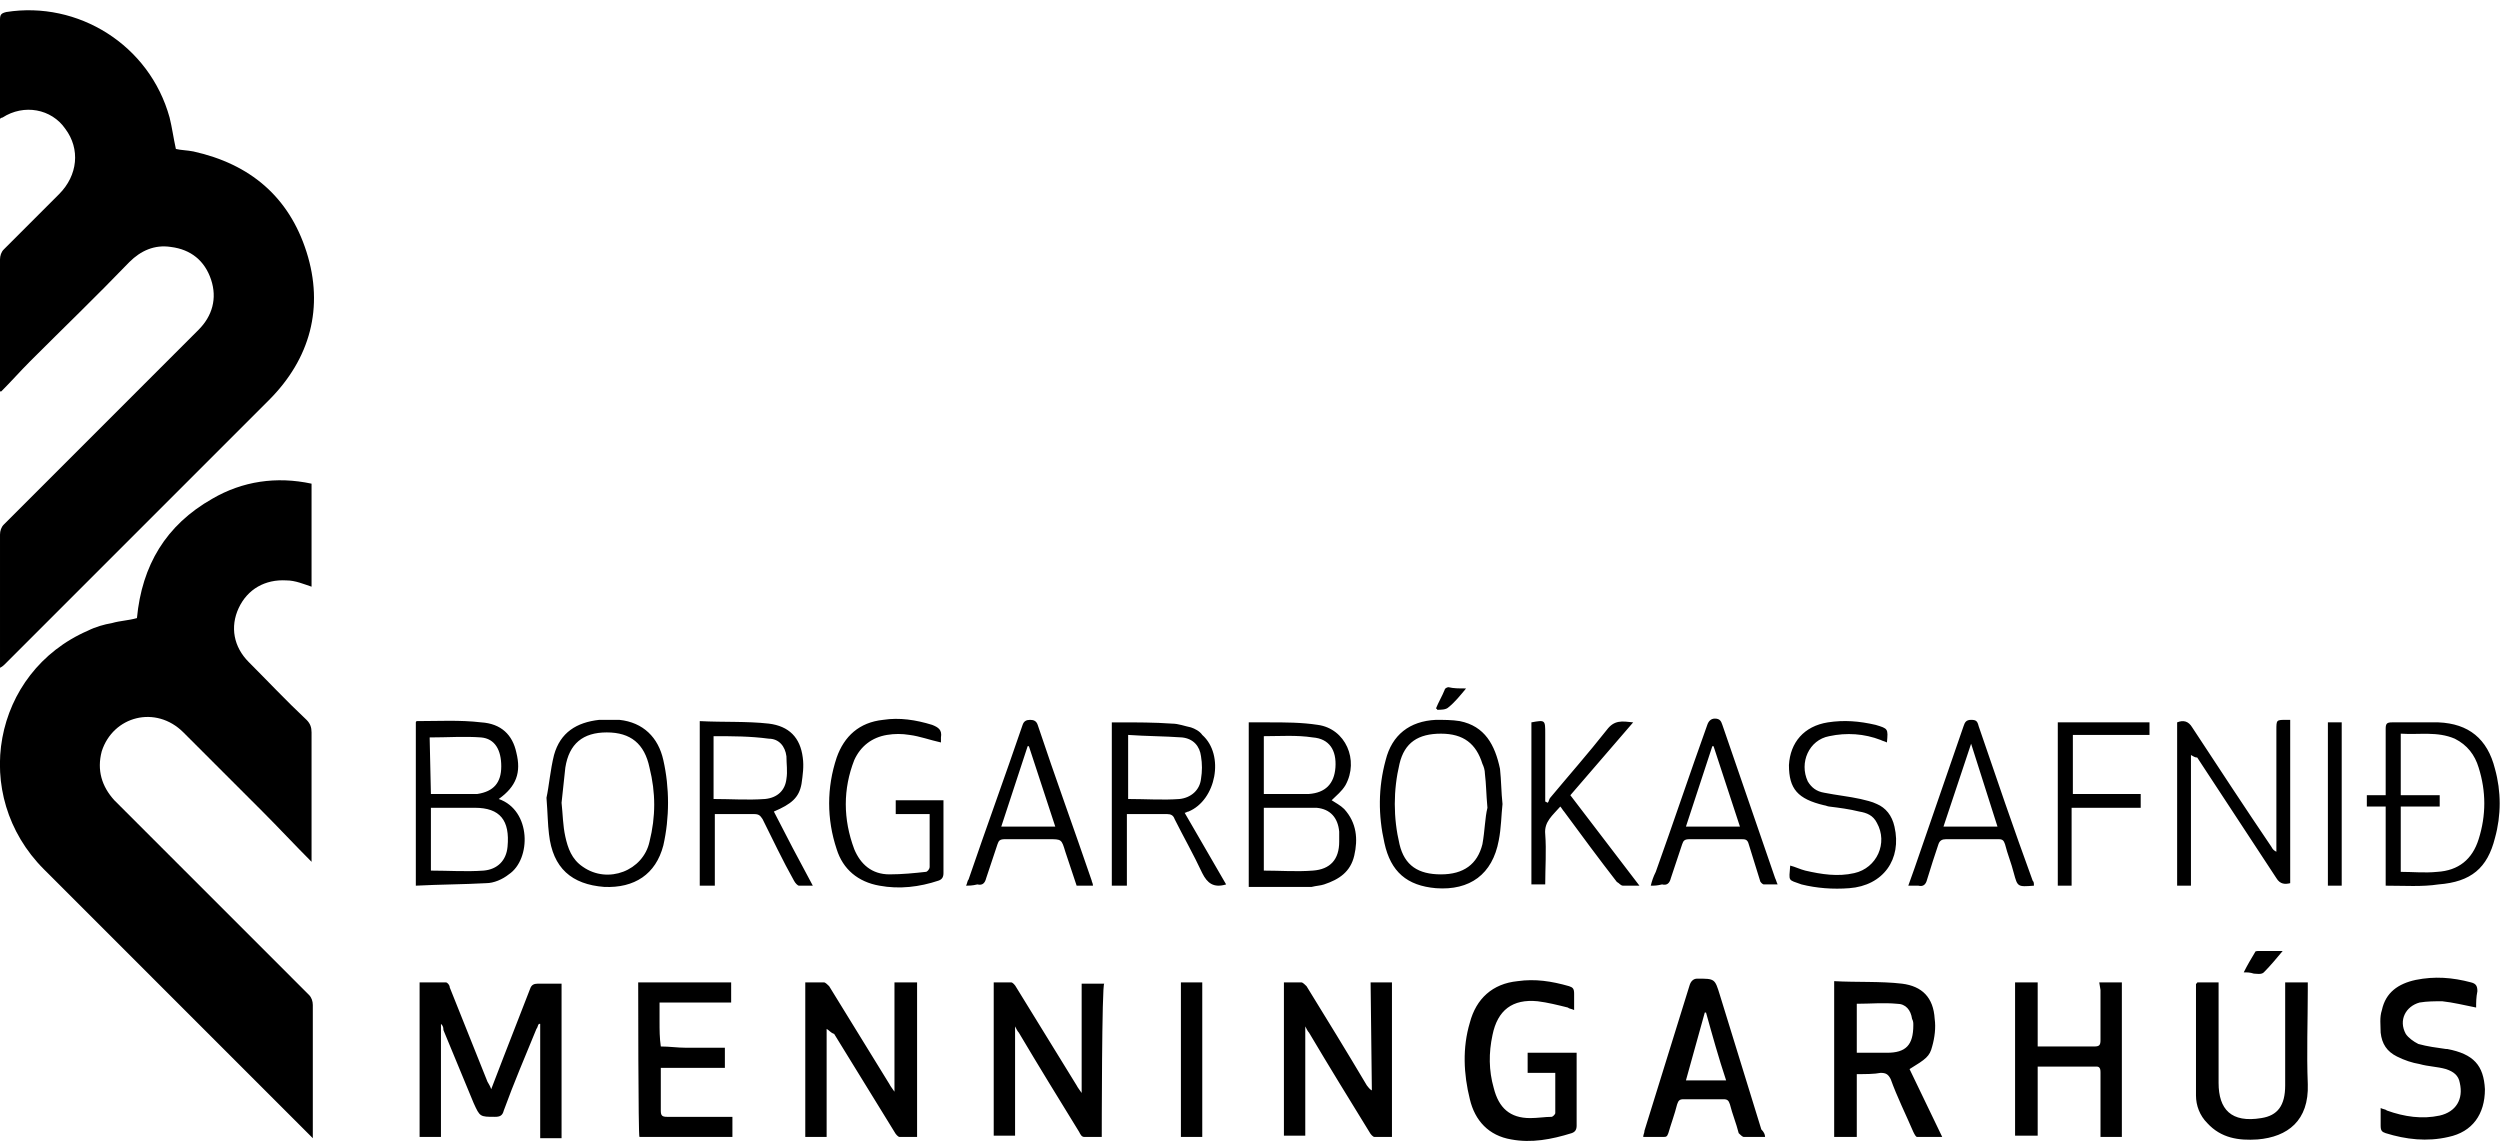 <?xml version="1.0" encoding="utf-8"?>
<!-- Generator: Adobe Illustrator 21.1.0, SVG Export Plug-In . SVG Version: 6.00 Build 0)  -->
<svg version="1.1" id="Слой_1" xmlns="http://www.w3.org/2000/svg" xmlns:xlink="http://www.w3.org/1999/xlink" x="0px" y="0px"
	 width="199px" height="91px" viewBox="0 0 199 91" style="enable-background:new 0 0 199 91;" xml:space="preserve">
<g transform="translate(0 .557)">
	<defs>
		<filter id="Adobe_OpacityMaskFilter" filterUnits="userSpaceOnUse" x="0" y="0.3" width="24.9" height="52.4">
			<feColorMatrix  type="matrix" values="1 0 0 0 0  0 1 0 0 0  0 0 1 0 0  0 0 0 1 0"/>
		</filter>
	</defs>
	<mask maskUnits="userSpaceOnUse" x="0" y="0.3" width="24.9" height="52.4" id="b">
		<g class="st0">
			<path id="a" class="st1" d="M0,0.3h24.9v52.4H0V0.3z"/>
		</g>
	</mask>
	<path class="st2" d="M0,30.6v-3c0-2.5,0-5,0-7.5c0-0.3,0.1-0.6,0.3-0.8c1.5-1.5,2.9-2.9,4.4-4.4c1.5-1.5,1.7-3.6,0.5-5.2
		C4.1,8.1,1.9,7.7,0.2,8.8c0,0-0.1,0-0.2,0.1c0-0.2,0-0.3,0-0.4C0,5.9,0,3.5,0,1c0-0.4,0.1-0.5,0.5-0.6c5.7-0.9,11.4,2.6,13,8.4
		c0.2,0.8,0.3,1.6,0.5,2.5c0.4,0.1,0.9,0.1,1.4,0.2c4.5,1,7.6,3.6,9,8c1.4,4.4,0.3,8.5-3,11.8c-7,7-14,14-21,21
		c-0.1,0.1-0.2,0.2-0.4,0.3c0-0.2,0-0.4,0-0.5c0-3.4,0-6.7,0-10.1c0-0.3,0.1-0.6,0.3-0.8c5.2-5.2,10.3-10.3,15.5-15.5
		c1.1-1.1,1.5-2.5,1-4c-0.5-1.5-1.6-2.4-3.2-2.6c-1.3-0.2-2.4,0.3-3.3,1.2c-2.6,2.7-5.3,5.3-7.9,7.9c-0.8,0.8-1.5,1.6-2.3,2.4
		L0,30.6"/>
</g>
<path class="st3" d="M24.8,68.6c-1.3-1.3-2.6-2.7-3.9-4c-2.1-2.1-4.2-4.2-6.3-6.3c-2.2-2.2-5.6-1.3-6.5,1.5c-0.4,1.5,0,2.8,1,3.9
	c1.9,1.9,3.7,3.7,5.6,5.6c3.3,3.3,6.6,6.6,9.9,9.9c0.2,0.2,0.3,0.5,0.3,0.8c0,3.4,0,6.7,0,10.1v0.5c-0.2-0.2-0.3-0.3-0.4-0.4
	c-7-7-14-14-21-21c-5.9-5.9-4.1-15.7,3.5-19c0.6-0.3,1.3-0.5,1.9-0.6c0.7-0.2,1.3-0.2,2-0.4c0.4-4.2,2.3-7.4,6-9.5
	c2.4-1.4,5.1-1.8,7.9-1.2v8.2c-0.6-0.2-1.3-0.5-2-0.5c-1.7-0.1-3.1,0.7-3.8,2.2c-0.7,1.5-0.4,3.1,0.8,4.3c1.5,1.5,3,3.1,4.6,4.6
	c0.3,0.3,0.4,0.6,0.4,1c0,3.3,0,6.6,0,9.9v0.5C24.8,68.5,24.8,68.5,24.8,68.6 M35.1,81.5v9h-1.7V78.2c0.7,0,1.4,0,2.1,0
	c0.1,0,0.3,0.2,0.3,0.4c1,2.5,2,5,3,7.5c0.1,0.2,0.2,0.3,0.3,0.6l1-2.6c0.7-1.8,1.4-3.6,2.1-5.4c0.1-0.3,0.3-0.4,0.6-0.4
	c0.6,0,1.2,0,1.9,0v12.3H43v-9.1l-0.1,0c-0.1,0.1-0.1,0.3-0.2,0.4c-0.9,2.2-1.8,4.3-2.6,6.5c-0.1,0.4-0.3,0.5-0.7,0.5
	c-1.2,0-1.2,0-1.7-1.1c-0.8-1.9-1.6-3.9-2.4-5.8C35.3,81.7,35.2,81.6,35.1,81.5L35.1,81.5 M65.8,81.9v8.6h-1.7V78.2c0.5,0,1,0,1.5,0
	c0.1,0,0.3,0.2,0.4,0.3c1.6,2.6,3.2,5.2,4.8,7.8c0.1,0.2,0.2,0.3,0.4,0.6v-8.7h1.8v12.3c-0.5,0-1,0-1.4,0c-0.1,0-0.3-0.2-0.4-0.4
	c-1.6-2.6-3.2-5.2-4.8-7.8C66.1,82.2,66,82,65.8,81.9C65.9,81.9,65.9,81.9,65.8,81.9 M109.1,78.2h1.7v12.3c-0.5,0-1,0-1.4,0
	c-0.1,0-0.3-0.2-0.4-0.4c-1.6-2.6-3.2-5.2-4.8-7.9c-0.1-0.1-0.2-0.3-0.3-0.5v8.7h-1.7V78.2c0.5,0,1,0,1.4,0c0.1,0,0.3,0.2,0.4,0.3
	c1.6,2.6,3.2,5.2,4.8,7.9c0.1,0.1,0.2,0.3,0.4,0.4L109.1,78.2L109.1,78.2z M87.7,90.5c-0.5,0-1,0-1.4,0c-0.2,0-0.3-0.2-0.4-0.4
	c-1.6-2.6-3.2-5.2-4.8-7.9c-0.1-0.1-0.2-0.3-0.3-0.5v8.7h-1.7V78.2c0.5,0,1,0,1.4,0c0.1,0,0.3,0.2,0.4,0.4c1.6,2.6,3.2,5.2,4.8,7.8
	c0.1,0.2,0.2,0.3,0.4,0.6v-8.7h1.8C87.7,78.2,87.7,90.5,87.7,90.5z M147.8,79.9v3.9c0.8,0,1.6,0,2.4,0c1.5,0,2.1-0.6,2.1-2.2
	c0-0.2,0-0.3-0.1-0.5c-0.1-0.7-0.5-1.2-1.2-1.2C149.9,79.8,148.9,79.9,147.8,79.9 M147.8,85.5v5H146V78.1c1.8,0.1,3.7,0,5.4,0.2
	c1.6,0.2,2.5,1.1,2.6,2.8c0.1,0.7,0,1.5-0.2,2.2c-0.2,0.8-0.5,1-1.8,1.8l2.6,5.4c-0.7,0-1.3,0-2,0c-0.1,0-0.2-0.2-0.3-0.4
	c-0.6-1.4-1.3-2.8-1.8-4.2c-0.2-0.4-0.4-0.5-0.8-0.5C149.2,85.5,148.5,85.5,147.8,85.5 M123.8,85.4h-2.2v-1.6h3.9c0,0.1,0,0.3,0,0.4
	c0,1.8,0,3.6,0,5.4c0,0.3-0.1,0.5-0.4,0.6c-1.6,0.5-3.2,0.8-4.8,0.5c-1.8-0.3-2.9-1.5-3.3-3.2c-0.5-2-0.6-4.1,0-6.1
	c0.5-1.9,1.8-3.1,3.8-3.3c1.4-0.2,2.7,0,4.1,0.4c0.3,0.1,0.4,0.2,0.4,0.6c0,0.4,0,0.8,0,1.3c-0.2-0.1-0.4-0.1-0.5-0.2
	c-0.8-0.2-1.6-0.4-2.4-0.5c-2-0.2-3.2,0.7-3.6,2.7c-0.3,1.4-0.3,2.8,0.1,4.2c0.4,1.6,1.3,2.4,2.9,2.4c0.6,0,1.2-0.1,1.7-0.1
	c0.1,0,0.3-0.2,0.3-0.3C123.8,87.5,123.8,86.5,123.8,85.4 M167.1,78.2h1.8v12.3h-1.7c0-0.2,0-0.4,0-0.6c0-1.5,0-3,0-4.5
	c0-0.2,0-0.5-0.3-0.5c-1.6,0-3.1,0-4.7,0v5.5h-1.8V78.2h1.8v5.1c0.2,0,0.4,0,0.5,0c1.3,0,2.7,0,4,0c0.4,0,0.5-0.1,0.5-0.5
	c0-1.3,0-2.7,0-4L167.1,78.2L167.1,78.2z M50.8,78.2h7.4v1.6h-5.7c0,0.5,0,1,0,1.5c0,0.7,0,1.3,0.1,2c0.7,0,1.3,0.1,2,0.1
	c1,0,1.9,0,2.9,0c0,0,0.1,0,0.2,0v1.6h-5.1v1.1c0,0.8,0,1.6,0,2.3c0,0.4,0.1,0.5,0.5,0.5c1.5,0,3.1,0,4.6,0h0.6v1.6h-7.4
	C50.8,90.5,50.8,78.2,50.8,78.2z M174.9,78.2h1.7v0.6c0,2.5,0,4.9,0,7.4c0,2.1,1,3.2,3.4,2.8c1.3-0.2,1.9-1,1.9-2.6
	c0-2.5,0-5.1,0-7.6v-0.6h1.8v0.6c0,2.5-0.1,5,0,7.5c0.1,2.9-1.6,4.2-4,4.4c-1.5,0.1-2.9-0.1-4-1.3c-0.6-0.6-0.9-1.4-0.9-2.2
	c0-3,0-5.9,0-8.9C174.8,78.3,174.9,78.3,174.9,78.2 M135.8,80.6c0,0-0.1,0-0.1,0l-1.5,5.4h3.2C136.8,84.2,136.3,82.4,135.8,80.6
	 M140.5,90.5c-0.6,0-1.1,0-1.7,0c-0.1,0-0.3-0.2-0.4-0.3c-0.2-0.8-0.5-1.5-0.7-2.3c-0.1-0.3-0.2-0.4-0.5-0.4c-1.1,0-2.1,0-3.2,0
	c-0.3,0-0.4,0.1-0.5,0.4c-0.2,0.8-0.5,1.6-0.7,2.3c-0.1,0.3-0.2,0.3-0.4,0.3c-0.5,0-1,0-1.6,0c0-0.2,0.1-0.3,0.1-0.5
	c1.2-3.9,2.4-7.7,3.6-11.6c0.1-0.3,0.3-0.5,0.6-0.5c1.4,0,1.4,0,1.8,1.3l3.3,10.7C140.4,90.1,140.5,90.3,140.5,90.5 M197.1,80.2
	c-1-0.2-1.8-0.4-2.7-0.5c-0.6,0-1.2,0-1.8,0.1c-1.1,0.3-1.7,1.4-1.1,2.5c0.2,0.3,0.6,0.6,1,0.8c0.7,0.2,1.5,0.3,2.2,0.4
	c0,0,0.1,0,0.1,0c2.1,0.4,2.9,1.3,3,3.2c0,2-1,3.4-2.9,3.8c-1.7,0.4-3.4,0.2-5-0.3c-0.3-0.1-0.4-0.2-0.4-0.6c0-0.4,0-0.9,0-1.4
	c0.2,0.1,0.4,0.1,0.5,0.2c1.4,0.5,2.8,0.7,4.2,0.4c1.3-0.3,1.9-1.3,1.6-2.6c-0.1-0.6-0.5-0.9-1.1-1.1c-0.7-0.2-1.4-0.2-2.1-0.4
	c-0.6-0.1-1.2-0.3-1.8-0.6c-0.8-0.4-1.2-1-1.3-1.9c0-0.6-0.1-1.2,0.1-1.8c0.3-1.4,1.3-2.1,2.7-2.4c1.5-0.3,2.9-0.2,4.4,0.2
	c0.4,0.1,0.5,0.3,0.5,0.7C197.1,79.4,197.1,79.8,197.1,80.2"/>
<defs>
	<filter id="Adobe_OpacityMaskFilter_1_" filterUnits="userSpaceOnUse" x="33.2" y="54.8" width="165.8" height="35.7">
		<feColorMatrix  type="matrix" values="1 0 0 0 0  0 1 0 0 0  0 0 1 0 0  0 0 0 1 0"/>
	</filter>
</defs>
<mask maskUnits="userSpaceOnUse" x="33.2" y="54.8" width="165.8" height="35.7" id="d">
	<g class="st4">
		<path id="c" class="st1" d="M0,90.7h199V0.8H0V90.7z"/>
	</g>
</mask>
<path class="st5" d="M94,90.5h1.7V78.2H94V90.5z M178.6,77.4c0.3-0.6,0.6-1.1,0.9-1.6c0-0.1,0.2-0.1,0.3-0.1c0.6,0,1.2,0,1.9,0
	c-0.5,0.6-1,1.2-1.5,1.7c-0.2,0.2-0.6,0.1-0.8,0.1C179.1,77.4,178.9,77.4,178.6,77.4 M34.3,63.2c1.1,0,2.2,0,3.2,0
	c0.2,0,0.4,0,0.5,0c1.3-0.2,1.9-0.9,1.9-2.2c0-1.3-0.5-2.2-1.6-2.3c-1.3-0.1-2.7,0-4.1,0L34.3,63.2L34.3,63.2z M34.3,69.3
	c1.4,0,2.8,0.1,4.2,0c1.1-0.1,1.8-0.8,1.9-1.9c0.2-2.1-0.6-3.1-2.6-3.1c-1,0-2,0-3.1,0c-0.1,0-0.3,0-0.4,0V69.3L34.3,69.3z
	 M39.7,63.6c2.6,0.9,2.6,4.8,0.8,6c-0.5,0.4-1.2,0.7-1.8,0.7c-1.8,0.1-3.7,0.1-5.6,0.2v-13c0,0,0-0.1,0.1-0.1c1.7,0,3.4-0.1,5.1,0.1
	c1.6,0.1,2.5,1,2.8,2.4C41.5,61.5,41.1,62.6,39.7,63.6z M100.6,58.6v4.6h0.6c1,0,2,0,3,0c1.3-0.1,2-0.8,2.1-2.1
	c0.1-1.4-0.5-2.3-1.8-2.4C103.2,58.5,101.9,58.6,100.6,58.6L100.6,58.6z M100.6,64.3v5c1.3,0,2.6,0.1,3.9,0c1.4-0.1,2.1-0.9,2.1-2.3
	c0-0.3,0-0.5,0-0.8c-0.1-1.1-0.7-1.8-1.8-1.9C103.5,64.3,102.1,64.3,100.6,64.3z M99.4,57.5c0.6,0,1.1,0,1.6,0c1.3,0,2.6,0,3.9,0.2
	c2.2,0.3,3.3,2.8,2.2,4.8c-0.3,0.5-0.7,0.8-1.1,1.2c0.3,0.2,0.7,0.4,1,0.7c1,1.1,1.1,2.4,0.8,3.7c-0.3,1.3-1.2,1.9-2.4,2.3
	c-0.3,0.1-0.6,0.1-1,0.2c-1.6,0-3.3,0-5,0C99.4,70.4,99.4,57.5,99.4,57.5z M191.1,63.3h3.1v0.9h-3.1v5.2c1,0,1.9,0.1,2.9,0
	c1.7-0.1,2.8-1,3.3-2.6c0.6-1.9,0.6-3.8,0-5.7c-0.3-1-0.9-1.8-1.9-2.3c-1.4-0.6-2.8-0.3-4.3-0.4V63.3L191.1,63.3z M189.9,70.5v-6.3
	h-1.5v-0.9h1.5v-0.6c0-1.6,0-3.1,0-4.7c0-0.4,0.1-0.5,0.5-0.5c1.2,0,2.4,0,3.7,0c2.4,0.1,3.9,1.3,4.5,3.7c0.5,1.8,0.5,3.7,0,5.5
	c-0.6,2.4-1.9,3.5-4.5,3.7C192.8,70.6,191.4,70.5,189.9,70.5L189.9,70.5z M174.4,60.1v10.4h-1.1V57.5c0.5-0.2,0.9-0.1,1.2,0.4
	c2.1,3.2,4.2,6.4,6.3,9.5c0.1,0.2,0.2,0.3,0.4,0.4l0-0.5c0-3.1,0-6.1,0-9.2c0-0.8,0-0.8,0.8-0.8c0.1,0,0.2,0,0.3,0v13
	c-0.4,0.1-0.8,0.1-1.1-0.4c-2.1-3.2-4.2-6.4-6.3-9.6C174.7,60.3,174.6,60.2,174.4,60.1C174.5,60,174.5,60,174.4,60.1 M56.8,63.6
	c1.4,0,2.7,0.1,4.1,0c1-0.1,1.6-0.7,1.7-1.6c0.1-0.6,0-1.2,0-1.8c-0.1-0.8-0.6-1.4-1.4-1.4c-1.5-0.2-2.9-0.2-4.4-0.2
	C56.8,58.5,56.8,63.6,56.8,63.6z M55.7,57.4c1.9,0.1,3.7,0,5.5,0.2c1.6,0.2,2.5,1.1,2.7,2.7c0.1,0.7,0,1.4-0.1,2.1
	c-0.2,1.1-0.8,1.6-2.2,2.2l1.5,2.9l1.6,3c-0.4,0-0.8,0-1.1,0c-0.1,0-0.3-0.2-0.4-0.4c-0.9-1.6-1.7-3.3-2.5-4.9
	c-0.2-0.3-0.3-0.4-0.7-0.4c-1,0-2,0-3.1,0v5.7h-1.2L55.7,57.4L55.7,57.4z M89.8,63.6c1.4,0,2.8,0.1,4.1,0c0.9-0.1,1.6-0.7,1.7-1.6
	c0.1-0.6,0.1-1.2,0-1.8c-0.1-0.8-0.6-1.4-1.5-1.5c-1.4-0.1-2.9-0.1-4.3-0.2V63.6z M97.6,70.4c-1,0.3-1.5-0.1-1.9-0.9
	c-0.7-1.5-1.5-2.9-2.2-4.3c-0.1-0.3-0.3-0.4-0.6-0.4c-1,0-2.1,0-3.2,0v5.7h-1.2v-13c0.2,0,0.4,0,0.6,0c1.4,0,2.8,0,4.2,0.1
	c0.5,0,1,0.2,1.5,0.3c0.3,0.1,0.7,0.3,0.9,0.6c1.8,1.6,1.1,5.2-1.1,6.1c-0.1,0-0.2,0.1-0.3,0.1L97.6,70.4L97.6,70.4z M118.4,64.3
	c-0.1-1.1-0.1-1.9-0.2-2.7c0-0.3-0.1-0.6-0.2-0.8c-0.5-1.6-1.5-2.4-3.3-2.4c-1.8,0-2.9,0.7-3.3,2.4c-0.5,2.1-0.5,4.3,0,6.4
	c0.4,1.7,1.5,2.4,3.3,2.4c1.8,0,2.9-0.8,3.3-2.4C118.2,66.1,118.2,65.1,118.4,64.3 M119.6,64c-0.1,0.9-0.1,1.9-0.3,2.9
	c-0.5,2.7-2.3,4-5,3.8c-2.3-0.2-3.6-1.3-4.1-3.6c-0.5-2.2-0.5-4.4,0.1-6.6c0.5-2,1.9-3.1,4-3.2c0.6,0,1.3,0,1.9,0.1
	c2,0.4,2.8,1.9,3.2,3.8C119.5,62.1,119.5,63.1,119.6,64 M44.7,63.9c0.1,0.9,0.1,1.8,0.3,2.7c0.2,0.9,0.5,1.8,1.4,2.4
	c2,1.4,4.8,0.3,5.3-2c0.5-2,0.5-3.9,0-5.9c-0.4-1.9-1.5-2.8-3.4-2.8c-1.9,0-3,0.9-3.3,2.8C44.9,62.1,44.8,63,44.7,63.9 M43.5,63.5
	c0.2-0.9,0.3-2.2,0.6-3.4c0.5-1.8,1.8-2.6,3.6-2.8c0.5,0,1.1,0,1.6,0c1.9,0.2,3.1,1.4,3.5,3.2c0.5,2.2,0.5,4.6,0,6.8
	c-0.6,2.3-2.3,3.4-4.7,3.3c-2.6-0.2-4.1-1.5-4.4-4.2C43.6,65.6,43.6,64.8,43.5,63.5 M74.9,59.1c-0.9-0.2-1.7-0.5-2.5-0.6
	c-0.6-0.1-1.2-0.1-1.8,0c-1.2,0.2-2.1,0.9-2.6,2c-0.9,2.3-0.9,4.7,0,7.1c0.5,1.2,1.4,2,2.8,2c1,0,2-0.1,2.9-0.2
	c0.1,0,0.3-0.2,0.3-0.4c0-1.4,0-2.7,0-4.2h-2.7v-1.1h3.8c0,0.1,0,0.3,0,0.4c0,1.8,0,3.6,0,5.4c0,0.3-0.1,0.5-0.4,0.6
	c-1.5,0.5-3.1,0.7-4.7,0.4c-1.7-0.3-2.9-1.3-3.4-2.9c-0.8-2.4-0.8-4.9,0-7.3c0.6-1.7,1.8-2.8,3.7-3c1.3-0.2,2.6,0,3.9,0.4
	c0.5,0.2,0.8,0.4,0.7,1C74.9,58.8,74.9,58.9,74.9,59.1 M130.5,70.5c-0.5,0-0.9,0-1.3,0c-0.2,0-0.3-0.2-0.5-0.3
	c-1.4-1.8-2.8-3.7-4.2-5.6c-0.1-0.1-0.2-0.3-0.3-0.4c-0.6,0.7-1.3,1.2-1.2,2.2c0.1,1.3,0,2.7,0,4h-1.1V57.5c1.1-0.2,1.1-0.2,1.1,0.9
	v5.4l0.2,0.1c0.1-0.1,0.1-0.3,0.2-0.4c1.5-1.8,3-3.5,4.5-5.4c0.6-0.8,1.2-0.7,2.1-0.6l-5,5.8L130.5,70.5 M156.9,59.2l-2.2,6.6h4.3
	L156.9,59.2 M161.9,70.5c-1.3,0.1-1.3,0.1-1.6-1c-0.2-0.8-0.5-1.5-0.7-2.3c-0.1-0.3-0.2-0.4-0.5-0.4c-1.4,0-2.8,0-4.2,0
	c-0.3,0-0.5,0.1-0.6,0.4c-0.3,0.9-0.6,1.8-0.9,2.8c-0.1,0.4-0.3,0.6-0.7,0.5c-0.2,0-0.5,0-0.8,0l0.5-1.4c1.3-3.8,2.6-7.5,3.9-11.3
	c0.1-0.3,0.2-0.5,0.6-0.5c0.4,0,0.5,0.1,0.6,0.5c1.4,4.1,2.8,8.2,4.3,12.3C161.9,70.2,161.9,70.3,161.9,70.5 M138.5,65.8l-2.1-6.4
	l-0.1,0l-2.1,6.4H138.5z M131.4,70.5c0.1-0.4,0.2-0.7,0.4-1.1c1.4-3.9,2.7-7.8,4.1-11.7c0.1-0.3,0.3-0.5,0.6-0.5
	c0.4,0,0.5,0.2,0.6,0.5c1.4,4.1,2.8,8.1,4.2,12.2c0.1,0.2,0.1,0.3,0.2,0.5c-0.4,0-0.7,0-1.1,0c-0.1,0-0.3-0.2-0.3-0.3
	c-0.3-1-0.6-1.9-0.9-2.9c-0.1-0.4-0.3-0.4-0.6-0.4c-1.4,0-2.7,0-4.1,0c-0.4,0-0.5,0.1-0.6,0.4c-0.3,0.9-0.6,1.8-0.9,2.7
	c-0.1,0.4-0.3,0.6-0.7,0.5C131.9,70.5,131.7,70.5,131.4,70.5z M81.9,59.4c0,0-0.1,0-0.1,0l-2.1,6.4H84L81.9,59.4 M76.9,70.5
	c0.1-0.2,0.1-0.4,0.2-0.5c1.4-4.1,2.9-8.2,4.3-12.3c0.1-0.3,0.3-0.4,0.6-0.4c0.3,0,0.5,0.1,0.6,0.4c1.4,4.2,2.9,8.3,4.3,12.4
	c0,0.1,0.1,0.2,0.1,0.4h-1.3c-0.3-0.9-0.6-1.8-0.9-2.7c-0.3-1-0.3-1-1.3-1c-1.2,0-2.3,0-3.5,0c-0.4,0-0.5,0.1-0.6,0.4
	c-0.3,0.9-0.6,1.8-0.9,2.7c-0.1,0.4-0.3,0.6-0.7,0.5C77.4,70.5,77.1,70.5,76.9,70.5 M142.5,68.9c0.4,0.1,0.8,0.3,1.2,0.4
	c1.3,0.3,2.6,0.5,3.9,0.2c1.8-0.4,2.7-2.4,1.8-4c-0.3-0.6-0.8-0.8-1.4-0.9c-0.8-0.2-1.6-0.3-2.4-0.4c-0.1,0-0.3-0.1-0.4-0.1
	c-2.1-0.5-2.8-1.3-2.8-3.2c0.1-1.8,1.2-3.1,3.1-3.4c1.3-0.2,2.5-0.1,3.8,0.2c1,0.3,1,0.3,0.9,1.4c-0.2-0.1-0.3-0.1-0.5-0.2
	c-1.3-0.5-2.7-0.6-4.1-0.3c-1.6,0.3-2.4,2.1-1.7,3.6c0.3,0.5,0.7,0.8,1.3,0.9c1,0.2,2,0.3,2.9,0.5c0.4,0.1,0.9,0.2,1.3,0.4
	c0.7,0.3,1.2,0.9,1.4,1.8c0.6,2.6-0.9,4.7-3.6,4.9c-1.3,0.1-2.6,0-3.8-0.3C142.3,70,142.4,70.2,142.5,68.9 M164.9,63.2h5.5v1.1h-5.5
	v6.2h-1.1v-13h7.3v1h-6.1V63.2z M185.3,70.5h1.1v-13h-1.1V70.5z M116.7,54.8c-0.5,0.6-0.9,1.1-1.4,1.5c-0.2,0.2-0.6,0.2-0.9,0.2
	c0,0,0-0.1-0.1-0.1c0.2-0.5,0.5-1,0.7-1.5c0-0.1,0.2-0.2,0.3-0.2C115.7,54.8,116.1,54.8,116.7,54.8"/>
</svg>
